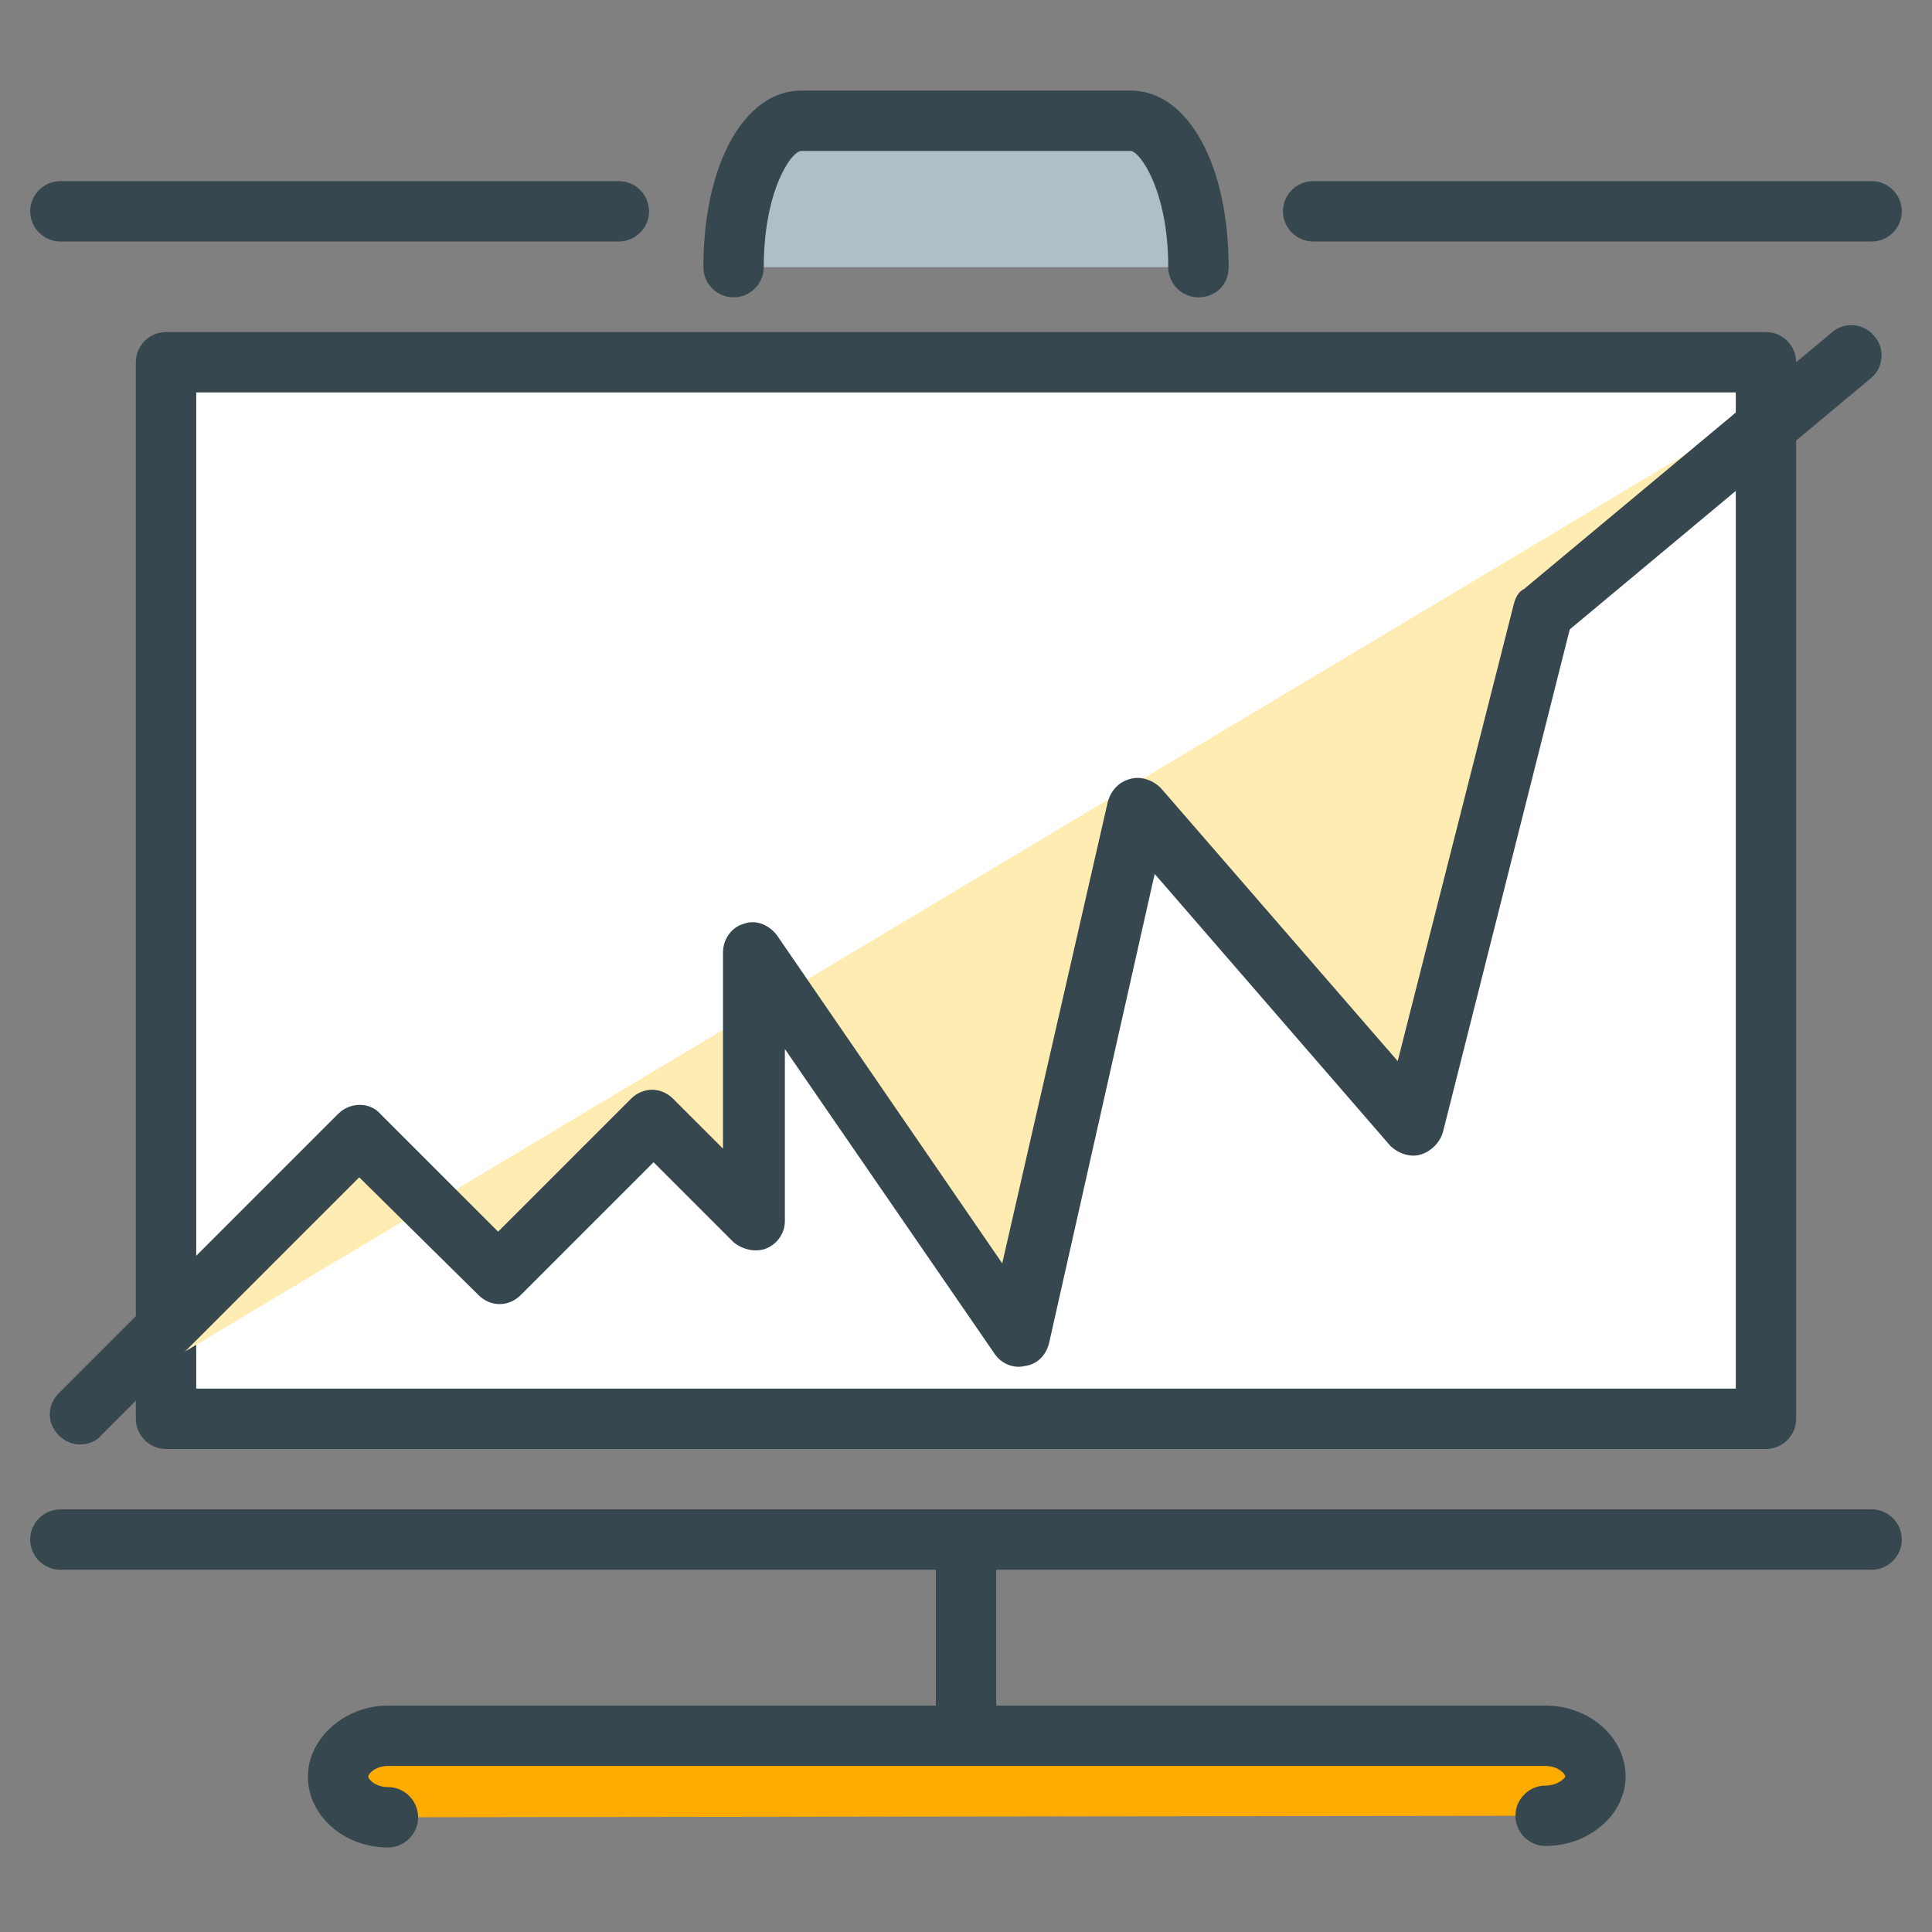 <?xml version="1.0" encoding="utf-8"?>
<!-- Generator: Adobe Illustrator 16.0.0, SVG Export Plug-In . SVG Version: 6.00 Build 0)  -->
<!DOCTYPE svg PUBLIC "-//W3C//DTD SVG 1.1//EN" "http://www.w3.org/Graphics/SVG/1.1/DTD/svg11.dtd">
<svg version="1.1" id="Layer_1" xmlns="http://www.w3.org/2000/svg" xmlns:xlink="http://www.w3.org/1999/xlink" x="0px" y="0px"
	 width="128px" height="128px" viewBox="0 0 128 128" enable-background="new 0 0 128 128" xml:space="preserve">
<rect x="0" y="0" width="128" height="128" fill="#808080" stroke="none"/>
<g>
	<g>
		<rect x="11" y="24" fill="#FFFFFF" width="106" height="70"/>
		<path fill="#37474F" d="M117,96H11c-1.1,0-2-0.9-2-2V24c0-1.1,0.9-2,2-2h106c1.1,0,2,0.9,2,2v70C119,95.1,118.1,96,117,96z M13,92
			h102V26H13V92z"/>
	</g>
	<g>
		<line fill="#FFFFFF" x1="64" y1="113" x2="64" y2="103"/>
		<path fill="#37474F" d="M64,115c-1.1,0-2-0.9-2-2v-10c0-1.1,0.9-2,2-2s2,0.9,2,2v10C66,114.1,65.1,115,64,115z"/>
	</g>
	<g>
		<path fill="#FFAB00" d="M25.7,120.4c-1.8,0-3.3-1.3-3.3-2.7l0,0c0-1.4,1.5-2.7,3.3-2.7h76.7c1.8,0,3.3,1.3,3.3,2.7l0,0
			c0,1.4-1.5,2.6-3.3,2.6"/>
		<path fill="#37474F" d="M25.7,122.4c-2.9,0-5.3-2.1-5.3-4.7c0-2.5,2.4-4.7,5.3-4.7h76.7c2.9,0,5.3,2.1,5.3,4.7
			c0,2.5-2.4,4.6-5.3,4.6c-1.1,0-2-0.9-2-2s0.9-2,2-2c0.8,0,1.3-0.5,1.3-0.6c0-0.2-0.5-0.7-1.3-0.7H25.7c-0.8,0-1.3,0.5-1.3,0.7
			c0,0.2,0.5,0.7,1.3,0.7c1.1,0,2,0.9,2,2S26.8,122.4,25.7,122.4z"/>
	</g>
	<g>
		<line fill="#FFAB00" x1="4" y1="102" x2="124" y2="102"/>
		<path fill="#37474F" d="M124,104H4c-1.1,0-2-0.9-2-2s0.9-2,2-2h120c1.1,0,2,0.9,2,2S125.1,104,124,104z"/>
	</g>
	<g>
		<line fill="#FFAB00" x1="4" y1="14" x2="41" y2="14"/>
		<path fill="#37474F" d="M41,16H4c-1.1,0-2-0.9-2-2s0.9-2,2-2h37c1.1,0,2,0.9,2,2S42.1,16,41,16z"/>
	</g>
	<g>
		<line fill="#FFAB00" x1="87" y1="14" x2="124" y2="14"/>
		<path fill="#37474F" d="M124,16H87c-1.1,0-2-0.9-2-2s0.9-2,2-2h37c1.1,0,2,0.9,2,2S125.1,16,124,16z"/>
	</g>
	<g>
		<polyline fill="#FFECB3" points="5.3,93.7 23.8,75.2 33.1,84.4 43.3,74.2 50,80.9 50,63.1 67.5,88.5 75.5,53.5 93.7,74.5 
			102.3,40.5 122.7,23.5 		"/>
		<path fill="#37474F" d="M5.3,95.7c-0.5,0-1-0.2-1.4-0.6c-0.8-0.8-0.8-2,0-2.8l18.5-18.5c0.8-0.8,2.1-0.8,2.8,0l7.8,7.8l8.8-8.8
			c0.8-0.8,2-0.8,2.8,0l3.3,3.3v-13c0-0.9,0.6-1.7,1.4-1.9c0.8-0.3,1.7,0.1,2.2,0.8l14.9,21.7l7-30.6c0.2-0.7,0.7-1.3,1.5-1.5
			c0.7-0.2,1.5,0.1,2,0.6l15.7,18.1l7.7-30.3c0.1-0.4,0.3-0.8,0.7-1l20.4-17c0.8-0.7,2.1-0.6,2.8,0.3c0.7,0.8,0.6,2.1-0.3,2.8
			L104,41.7L95.6,75c-0.2,0.7-0.8,1.3-1.5,1.5c-0.7,0.2-1.5-0.1-2-0.6l-15.6-18L69.5,89c-0.2,0.8-0.8,1.4-1.6,1.5
			c-0.8,0.2-1.6-0.2-2-0.8L52,69.5v11.4c0,0.8-0.5,1.5-1.2,1.8c-0.7,0.3-1.6,0.1-2.2-0.4L43.3,77l-8.8,8.8c-0.8,0.8-2,0.8-2.8,0
			L23.8,78L6.7,95.1C6.4,95.5,5.8,95.7,5.3,95.7z"/>
	</g>
	<g>
		<path fill="#B0BEC5" d="M48.6,17.7c0-5.4,2-9.7,4.5-9.7h21.8c2.5,0,4.5,4.3,4.5,9.7"/>
		<path fill="#37474F" d="M79.4,19.7c-1.1,0-2-0.9-2-2c0-5.1-1.9-7.7-2.5-7.7H53.1c-0.7,0-2.5,2.7-2.5,7.7c0,1.1-0.9,2-2,2
			s-2-0.9-2-2c0-6.8,2.7-11.7,6.5-11.7h21.8c3.8,0,6.5,4.9,6.5,11.7C81.4,18.9,80.5,19.7,79.4,19.7z"/>
	</g>
</g>
</svg>
